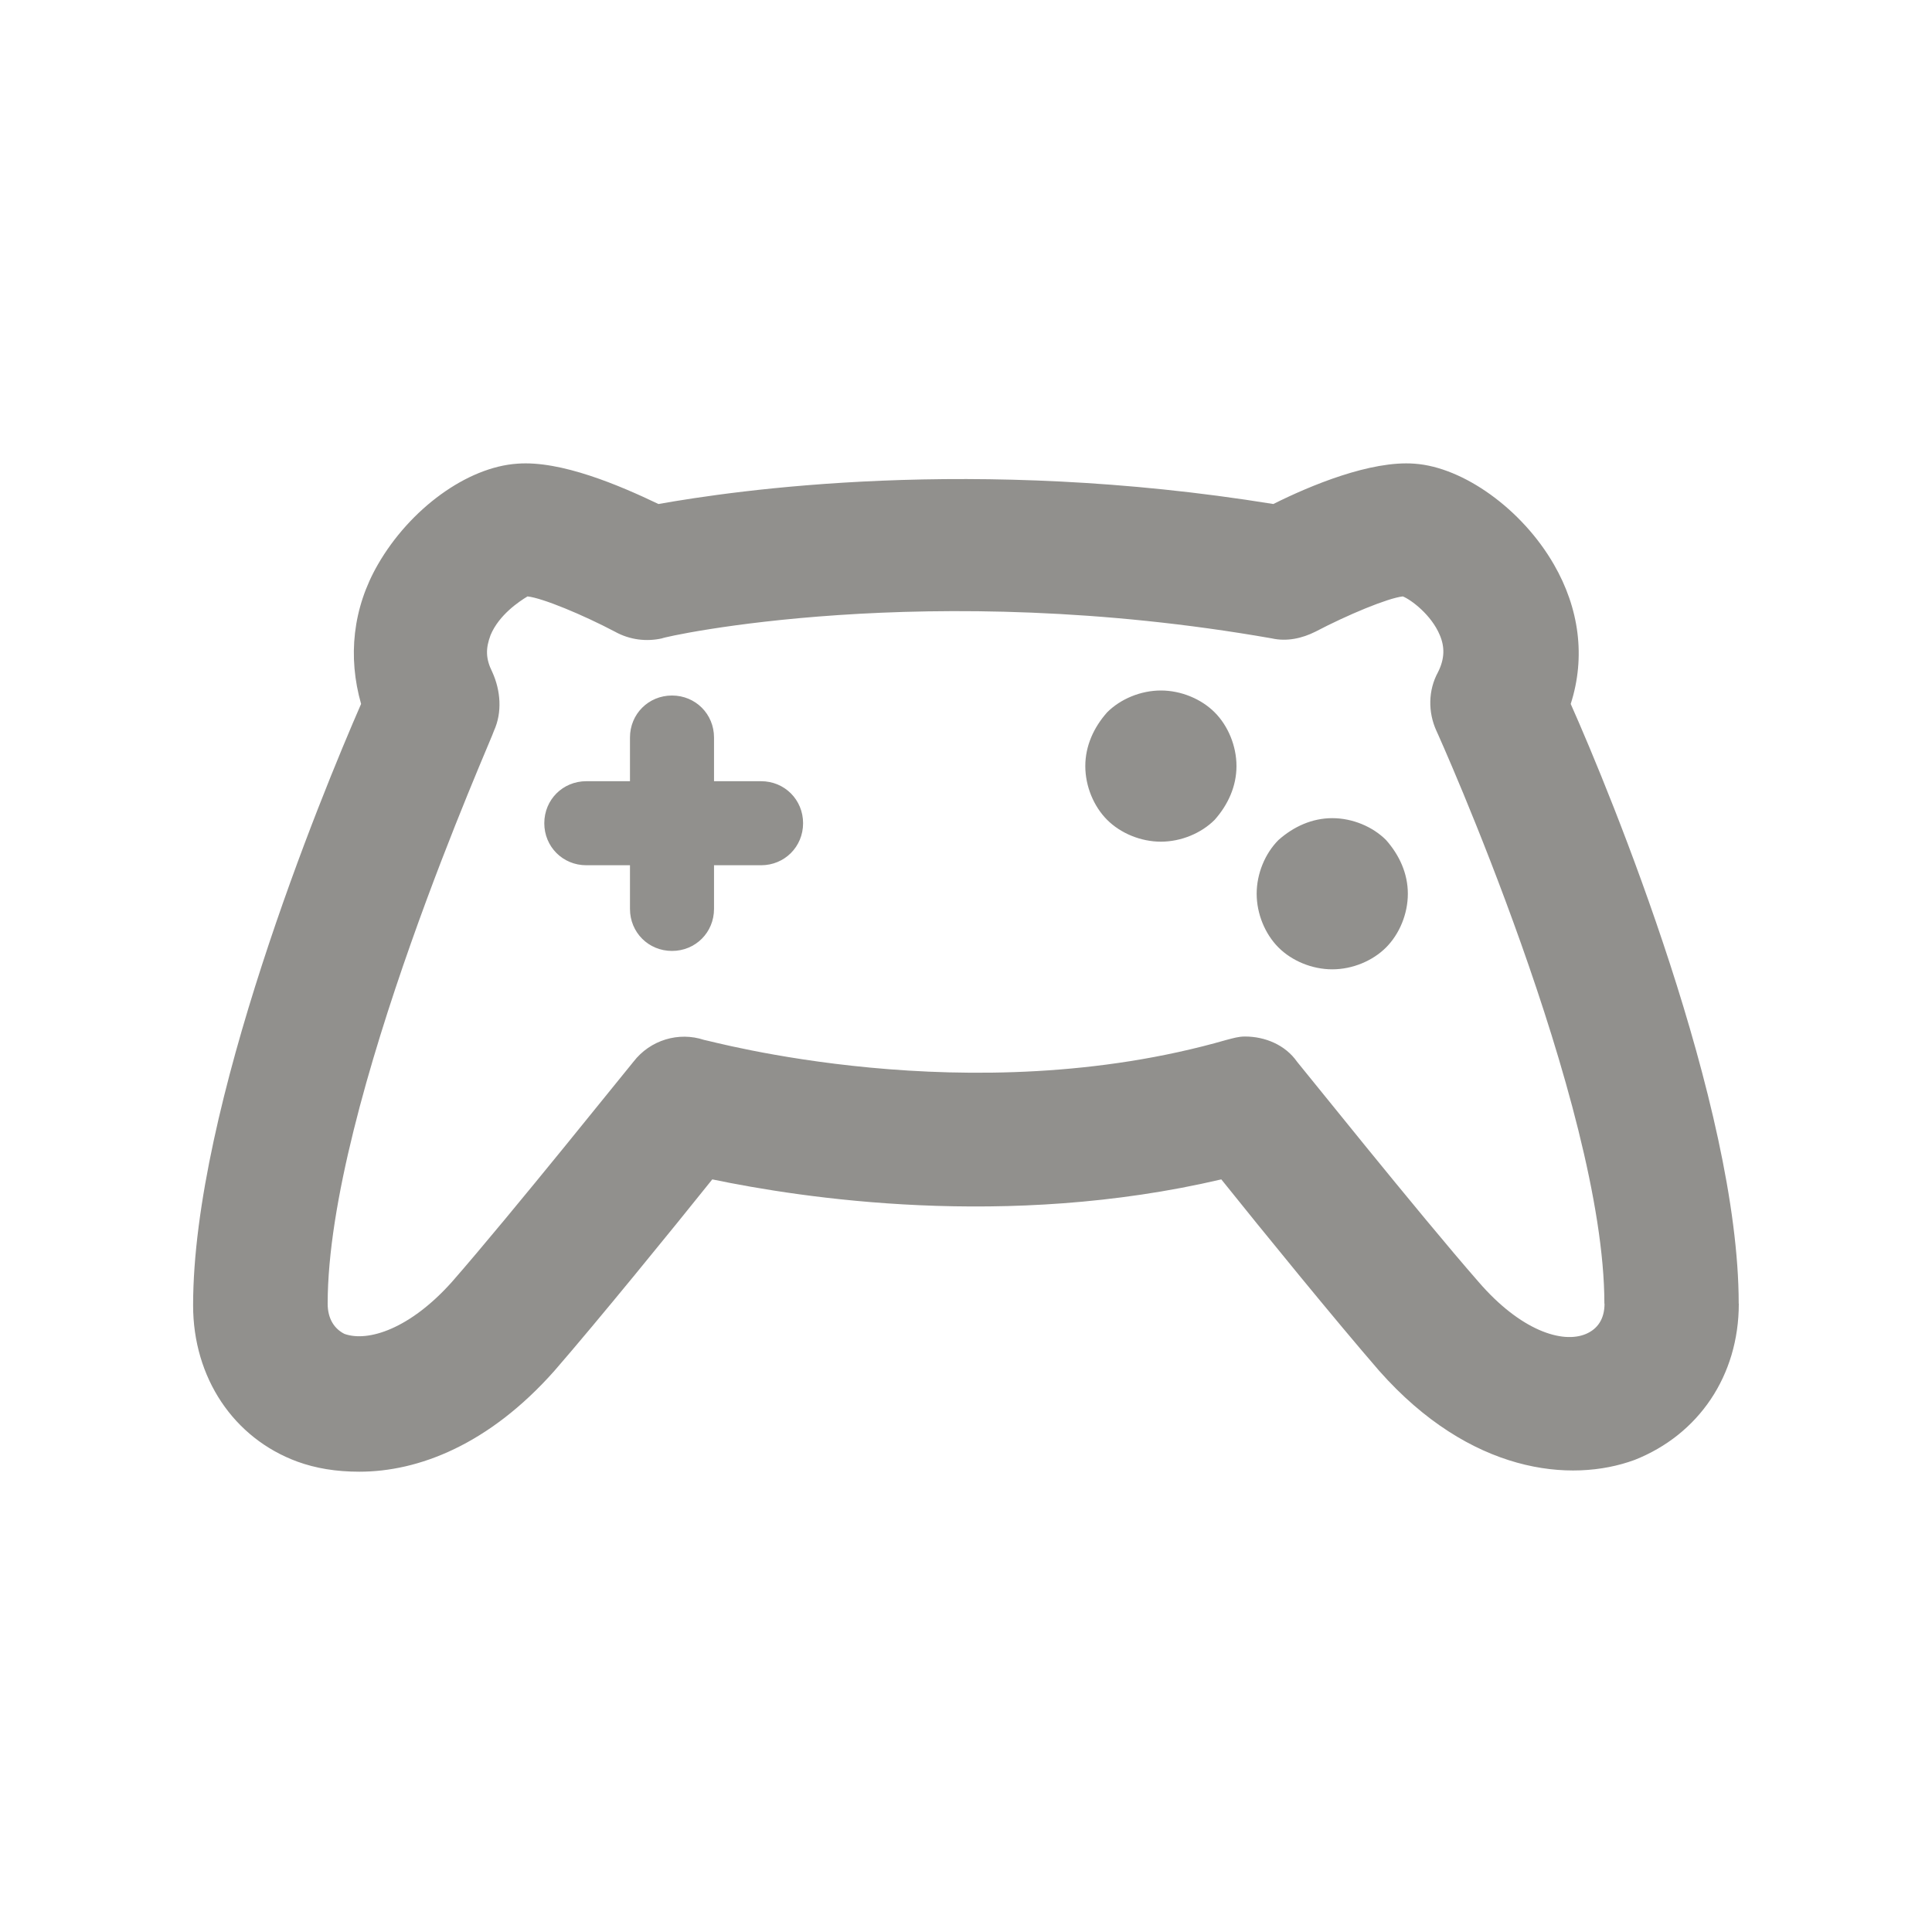 <!-- Generated by IcoMoon.io -->
<svg version="1.1" xmlns="http://www.w3.org/2000/svg" width="40" height="40" viewBox="0 0 40 40">
<title>di-gaming</title>
<path fill="#91908d" d="M25.148 14.748c0.278 0.278 0.452 0.696 0.452 1.113s-0.174 0.8-0.452 1.113c-0.278 0.278-0.696 0.452-1.113 0.452s-0.835-0.174-1.113-0.452c-0.278-0.278-0.452-0.696-0.452-1.113s0.174-0.8 0.452-1.113c0.278-0.278 0.696-0.452 1.113-0.452s0.835 0.174 1.113 0.452zM27.583 16.939c-0.417 0-0.8 0.174-1.113 0.452-0.278 0.278-0.452 0.696-0.452 1.113s0.174 0.835 0.452 1.113c0.278 0.278 0.696 0.452 1.113 0.452s0.835-0.174 1.113-0.452c0.278-0.278 0.452-0.696 0.452-1.113s-0.174-0.8-0.452-1.113c-0.278-0.278-0.696-0.452-1.113-0.452zM15.757 16.174h-0.974v-0.904c0-0.487-0.383-0.87-0.87-0.87s-0.87 0.383-0.87 0.87v0.904h-0.904c-0.487 0-0.87 0.383-0.87 0.87s0.383 0.87 0.87 0.87h0.904v0.904c0 0.487 0.383 0.87 0.87 0.87s0.87-0.383 0.87-0.87v-0.904h0.974c0.487 0 0.87-0.383 0.87-0.87s-0.383-0.87-0.87-0.87zM36 26.991c0 1.496-0.835 2.713-2.157 3.235-1.322 0.487-3.409 0.278-5.287-1.843-0.904-1.043-2.435-2.922-3.27-3.965-4.452 1.043-8.696 0.383-10.539 0-0.835 1.043-2.365 2.922-3.27 3.965-1.357 1.53-2.817 2.087-4.035 2.087-0.487 0-0.904-0.070-1.287-0.209-1.322-0.487-2.157-1.739-2.157-3.235 0-4.104 2.643-10.539 3.478-12.452-0.278-0.974-0.174-1.983 0.348-2.887 0.661-1.148 1.843-2.017 2.887-2.087 0.904-0.070 2.122 0.452 2.922 0.835 1.565-0.278 6.504-1.009 12.73 0 0.765-0.383 2.017-0.904 2.922-0.835 1.009 0.070 2.226 0.939 2.887 2.087 0.522 0.904 0.661 1.913 0.348 2.887 0.835 1.878 3.478 8.313 3.478 12.417zM33.217 26.991c0-4.139-3.443-11.791-3.478-11.861-0.174-0.383-0.174-0.835 0.035-1.217 0.139-0.278 0.139-0.522 0.035-0.765-0.174-0.417-0.591-0.73-0.765-0.8-0.313 0.035-1.148 0.383-1.809 0.73-0.278 0.139-0.591 0.209-0.904 0.139-7.13-1.252-12.591-0.035-12.626 0-0.313 0.070-0.661 0.035-0.974-0.139-0.661-0.348-1.496-0.696-1.809-0.73-0.174 0.104-0.591 0.383-0.765 0.8-0.104 0.278-0.104 0.487 0.035 0.765 0.174 0.383 0.209 0.835 0.035 1.217 0 0.070-3.443 7.722-3.443 11.861 0 0.313 0.139 0.522 0.348 0.626 0.487 0.174 1.357-0.104 2.226-1.078 1.217-1.391 3.722-4.522 3.757-4.557 0.348-0.452 0.939-0.626 1.461-0.452 0.070 0 5.496 1.53 10.817 0 0.139-0.035 0.243-0.070 0.383-0.070 0.417 0 0.835 0.174 1.078 0.522 0.035 0.035 2.539 3.165 3.757 4.557 0.87 1.009 1.739 1.287 2.226 1.078 0.243-0.104 0.383-0.313 0.383-0.626z"></path>
</svg>
